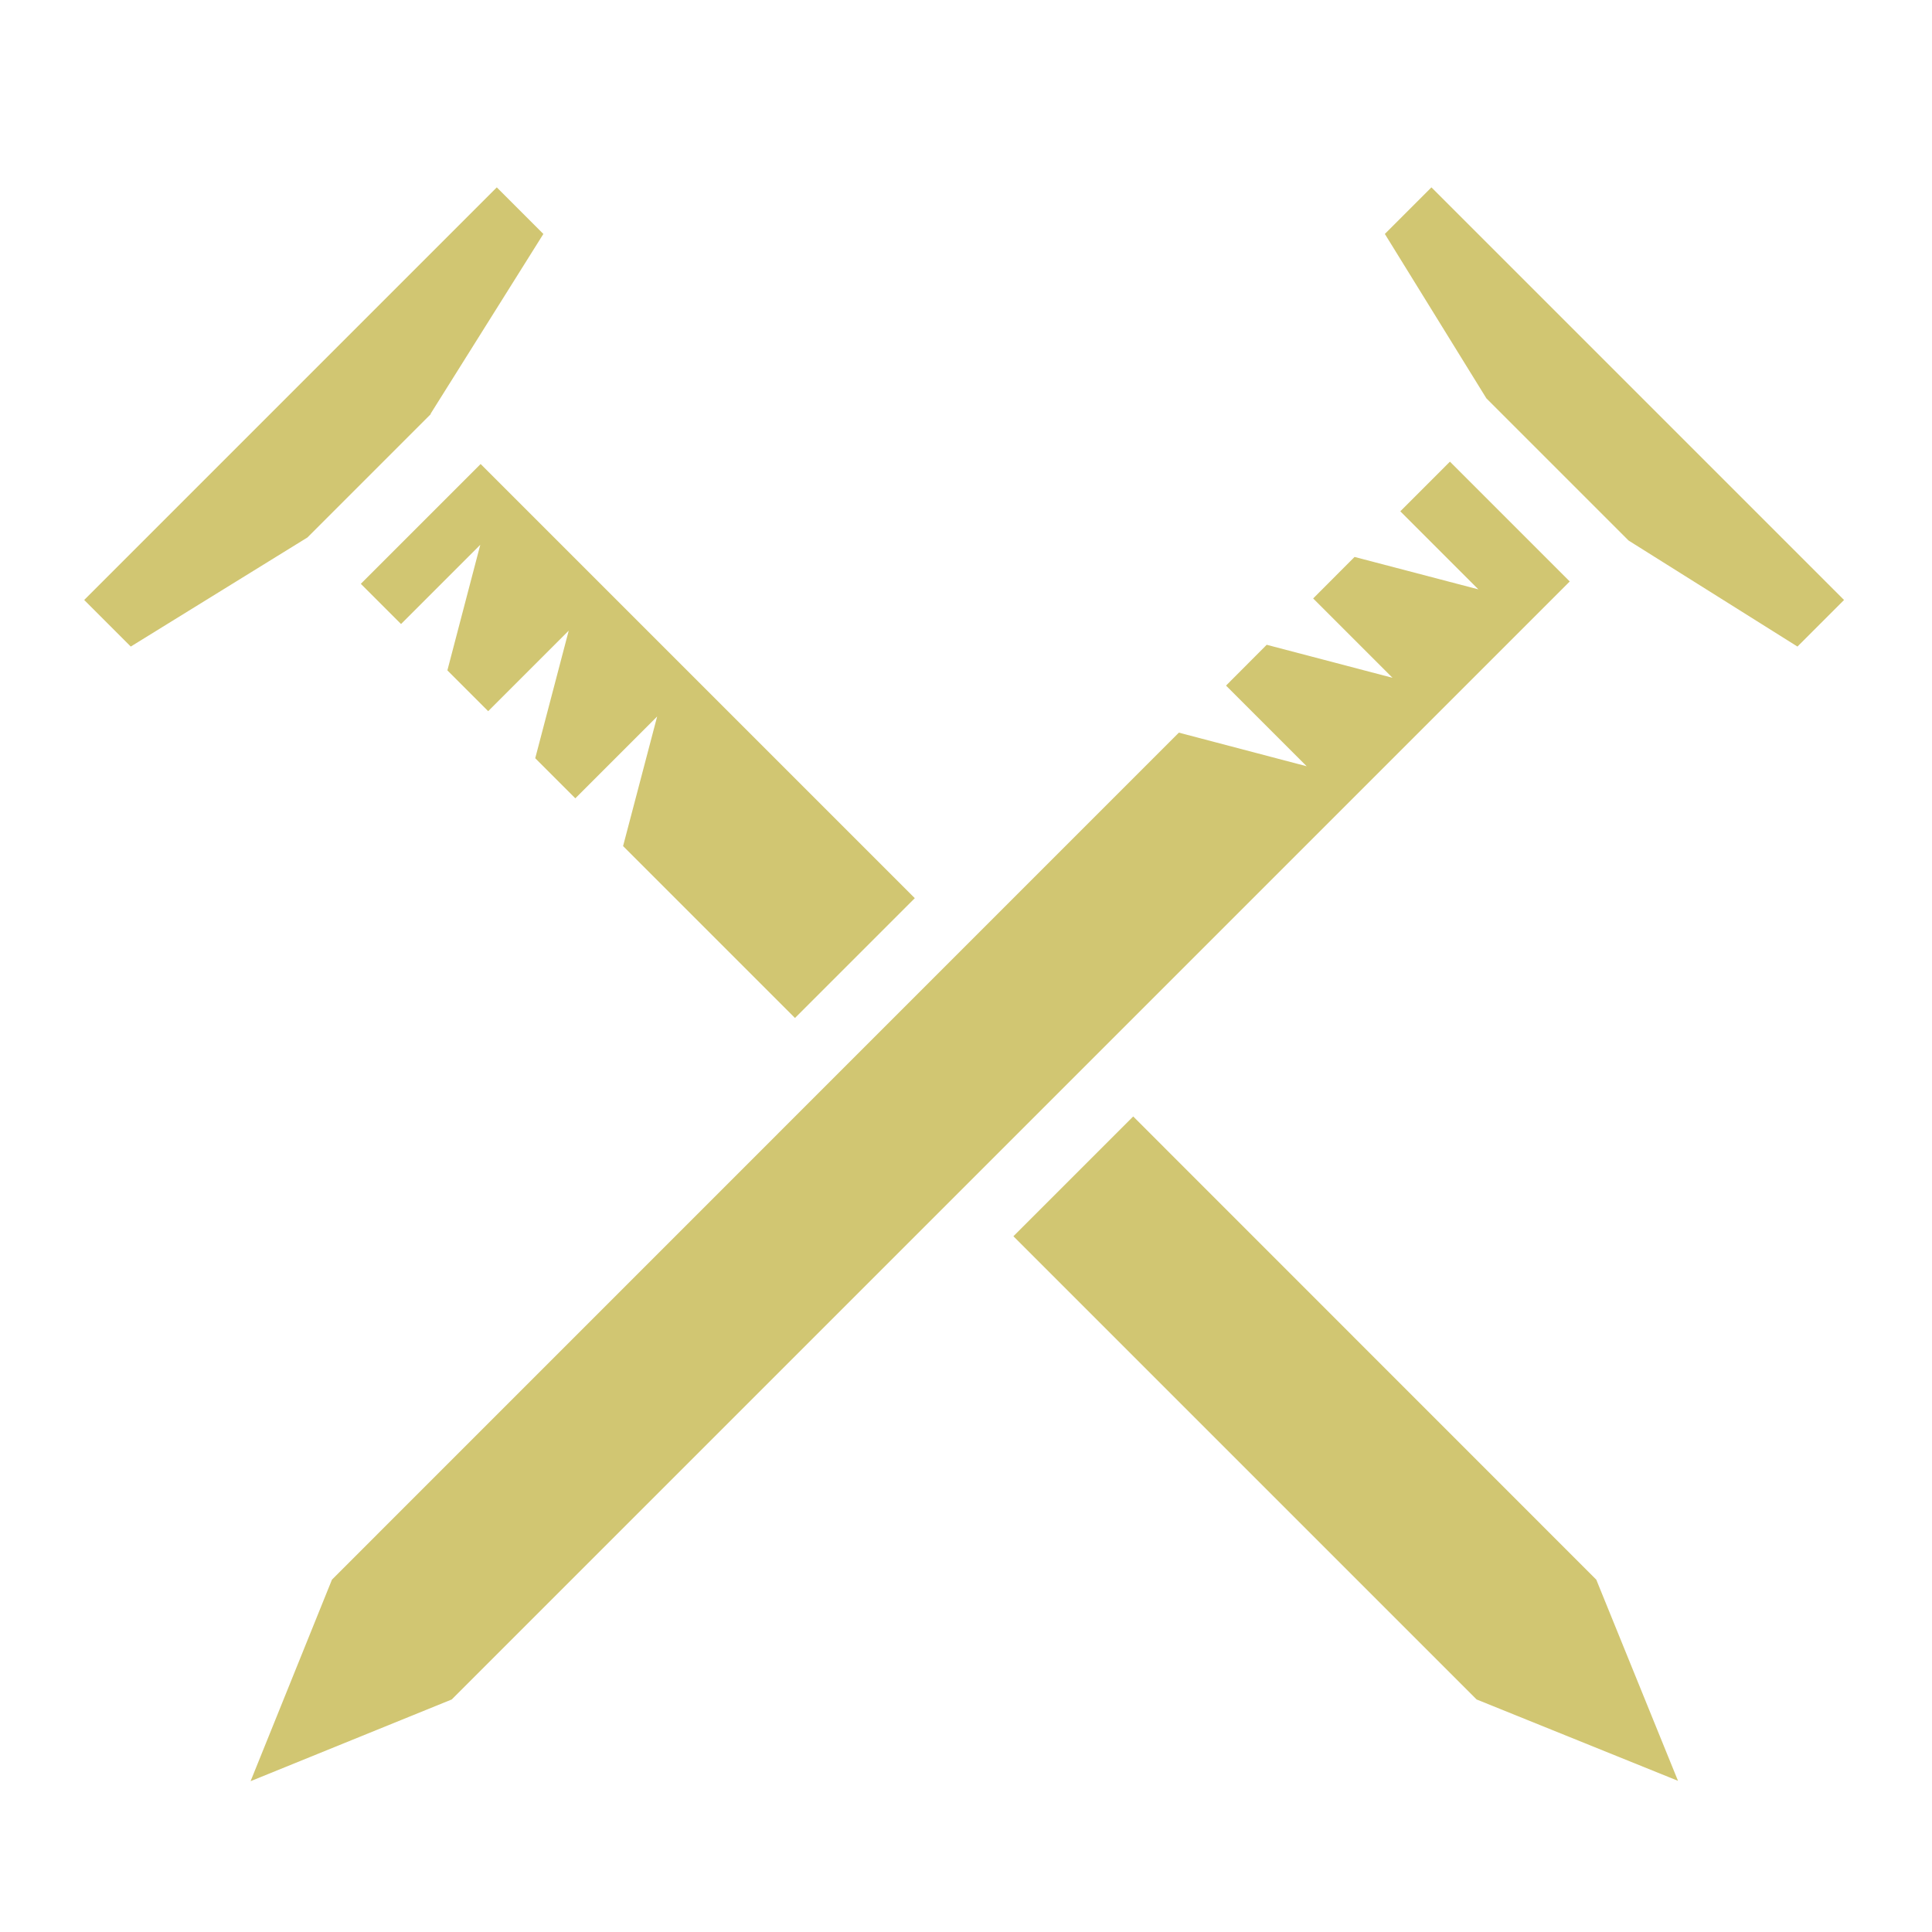 <svg xmlns="http://www.w3.org/2000/svg" viewBox="0 0 512 512"><path fill="#d1c672" d="M131.656 49.656L22.312 159l12.344 12.344 46.813-28.906 32.686-32.688-.062-.063L144 62l-12.344-12.344zm247.688 0L367 62l26.906 43.563 37.688 37.687 44.75 28.094L488.688 159 379.344 49.656zm4.906 72.688L371.094 135.5l20.687 20.688-32.81-8.594-10.97 11 21.03 21.03-33.342-8.75-10.782 10.814 21.375 21.375-33.874-8.907L87.97 418.626 66.405 472.03l53.313-21.655L416 154.095l-31.75-31.75zm-256.875.625l-31.75 31.75 10.656 10.655 21-21-8.718 33.28 10.813 10.814 21.344-21.345-8.876 33.813 10.625 10.625 21.686-21.688-9.03 34.344 45.56 45.56 31.75-31.75-115.06-115.06zm172.938 172.905l-31.75 31.75 122.75 122.75 53.375 21.563-21.657-53.313-122.717-122.75z" /></svg>